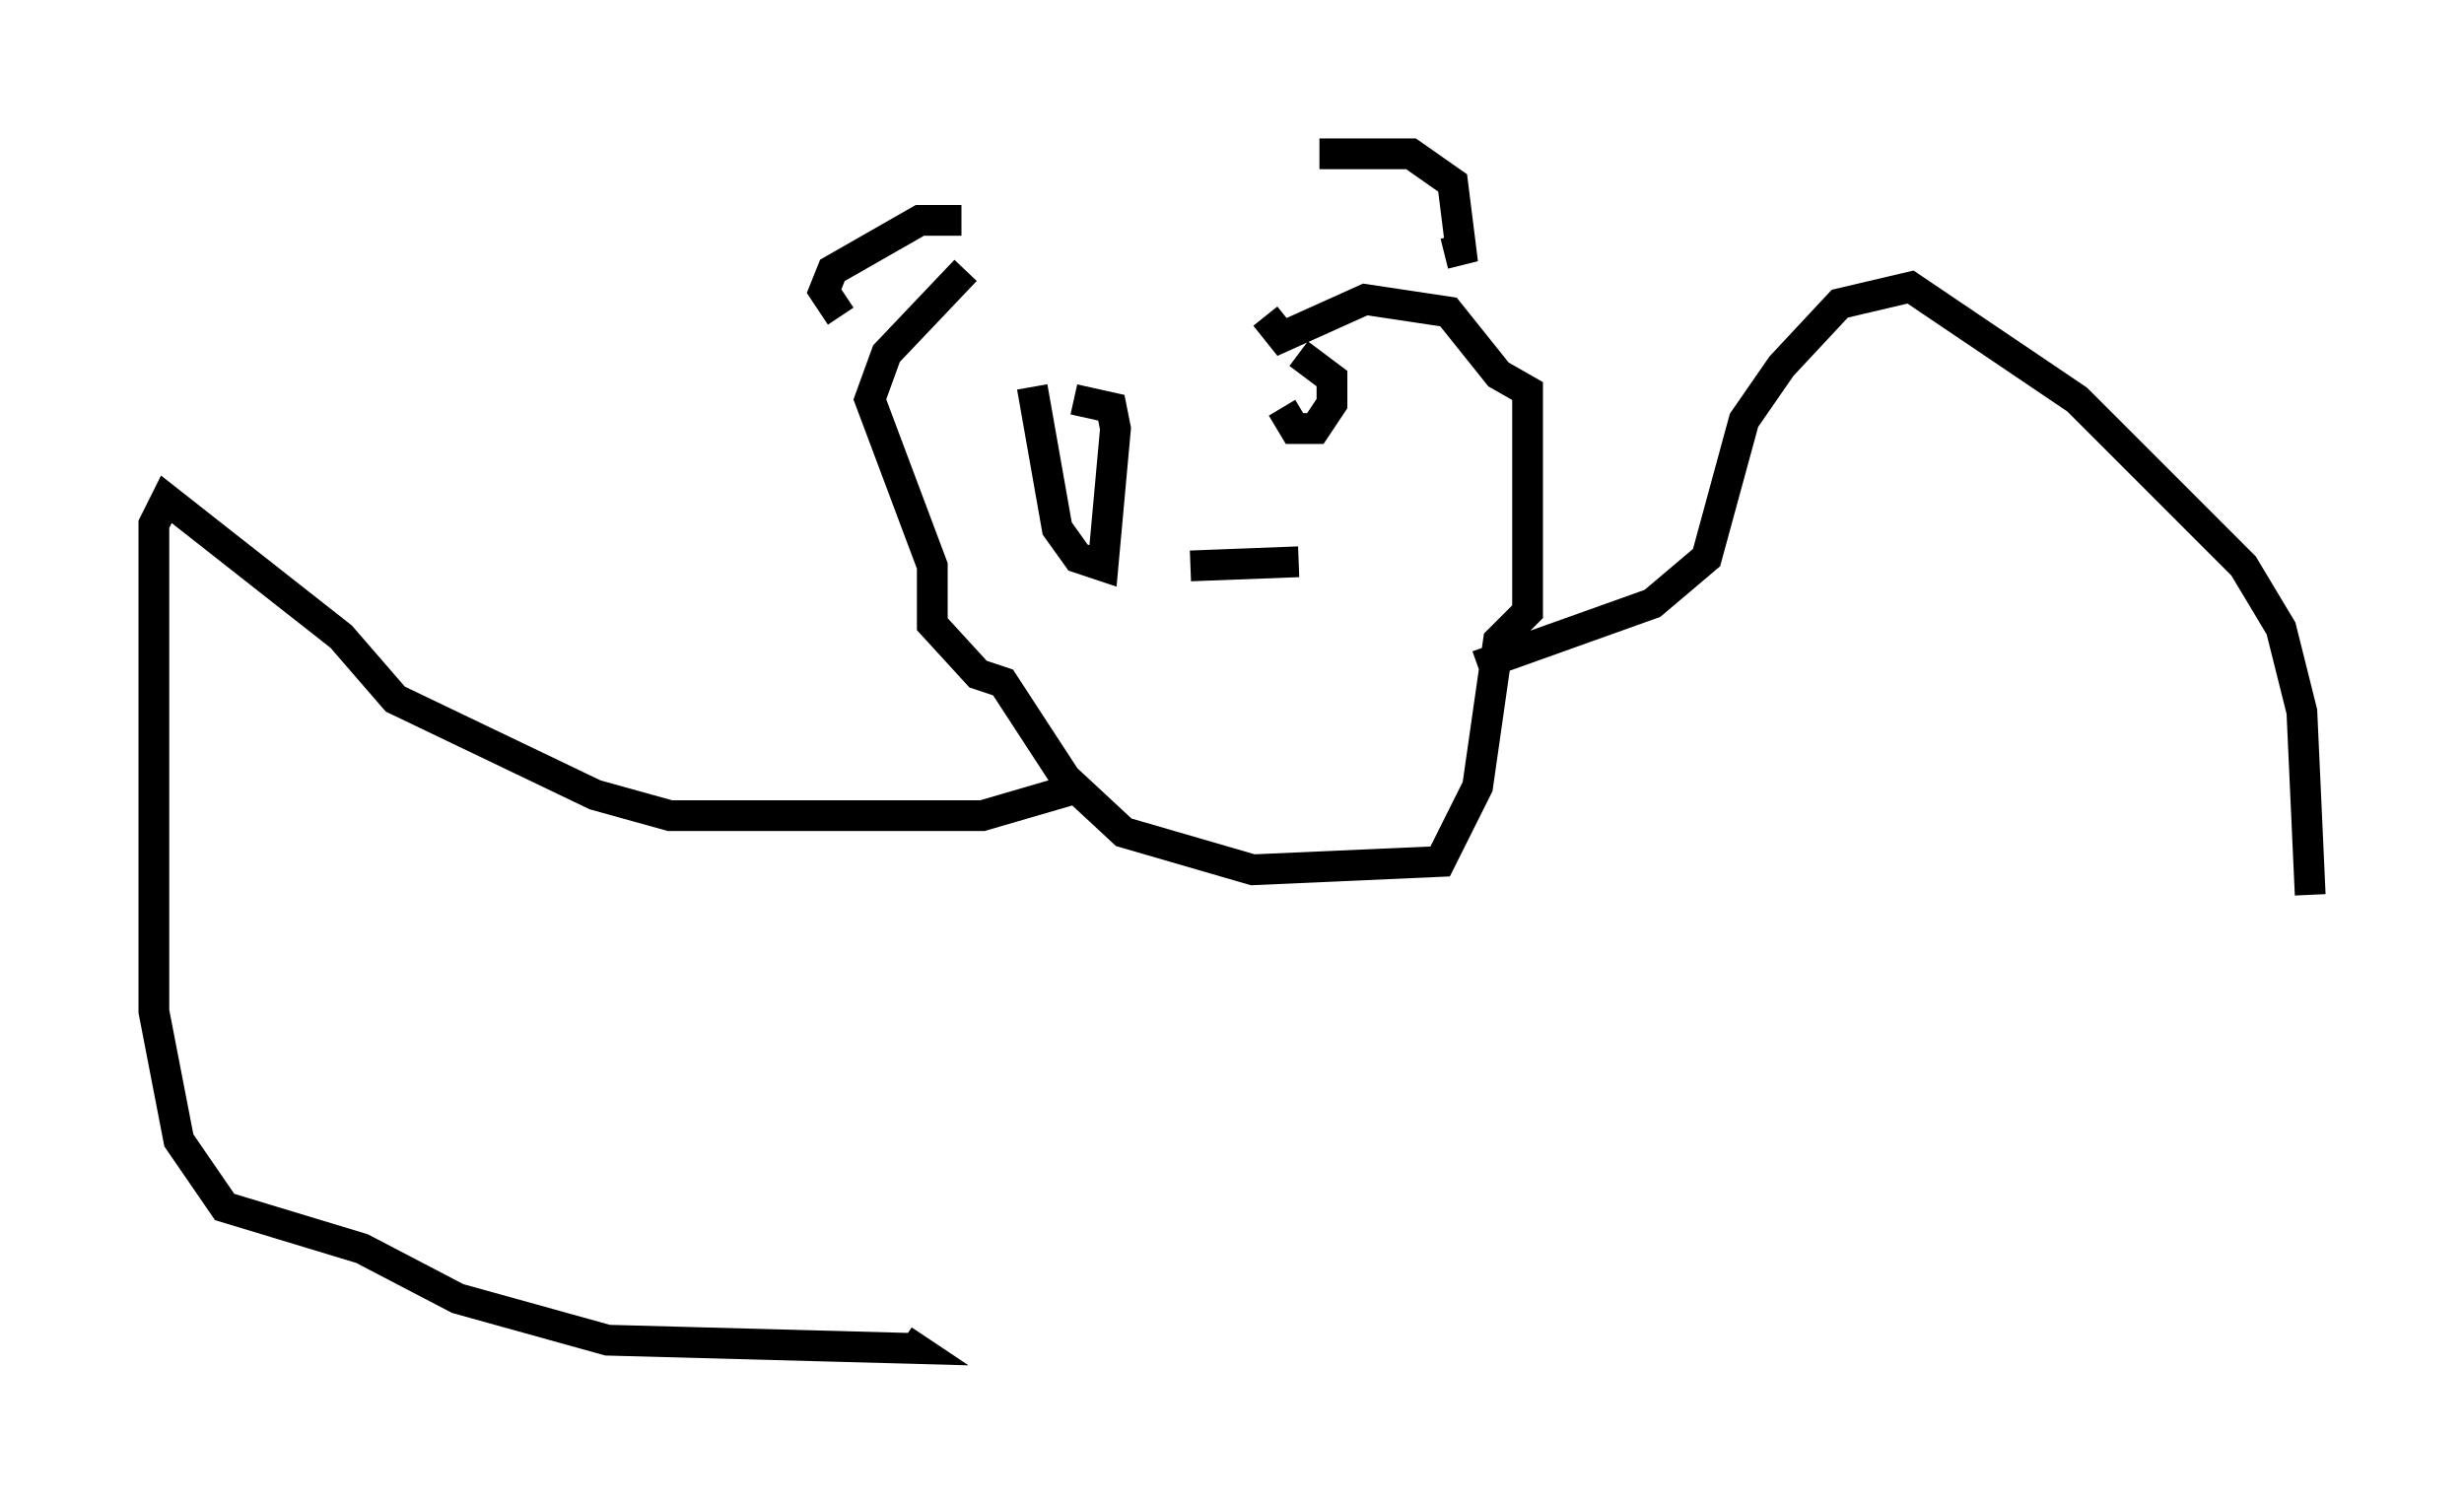 <?xml version="1.0" encoding="utf-8" ?>
<svg baseProfile="full" height="48.836" version="1.1" width="80.094" xmlns="http://www.w3.org/2000/svg" xmlns:ev="http://www.w3.org/2001/xml-events" xmlns:xlink="http://www.w3.org/1999/xlink"><defs /><rect fill="white" height="48.836" width="80.094" x="0" y="0" /><path d="M37.341, 5.135 m-5.954, 3.654 l-2.571, 2.706 -0.541, 1.488 l2.03, 5.413 0.0, 1.894 l1.488, 1.624 0.812, 0.271 l2.03, 3.112 1.894, 1.759 l4.195, 1.218 6.089, -0.271 l1.218, -2.436 0.677, -4.736 l0.947, -0.947 0.0, -7.172 l-0.947, -0.541 -1.624, -2.03 l-2.706, -0.406 -2.706, 1.218 l-0.541, -0.677 m-9.878, -3.112 l-1.353, 0.0 -2.842, 1.624 l-0.271, 0.677 0.541, 0.812 m15.561, -5.277 l2.977, 0.0 1.353, 0.947 l0.271, 2.165 -0.541, 0.135 m-13.396, 4.33 l0.812, 4.601 0.677, 0.947 l0.812, 0.271 0.406, -4.465 l-0.135, -0.677 -1.218, -0.271 m6.766, 0.271 l0.406, 0.677 0.677, 0.0 l0.541, -0.812 0.0, -0.812 l-1.083, -0.812 m-3.518, 6.901 l3.518, -0.135 m-7.036, 7.307 l-3.248, 0.947 -10.149, 0.0 l-2.436, -0.677 -6.495, -3.112 l-1.759, -2.03 -5.683, -4.465 l-0.406, 0.812 0.0, 15.832 l0.812, 4.195 1.488, 2.165 l4.465, 1.353 3.112, 1.624 l4.871, 1.353 10.013, 0.271 l-0.406, -0.271 m18.674, -21.921 l5.683, -2.03 1.759, -1.488 l1.218, -4.465 1.218, -1.759 l1.894, -2.03 2.3, -0.541 l5.413, 3.654 5.413, 5.413 l1.218, 2.03 0.677, 2.706 l0.271, 5.954 " fill="none" stroke="black" stroke-width="1" /></svg>